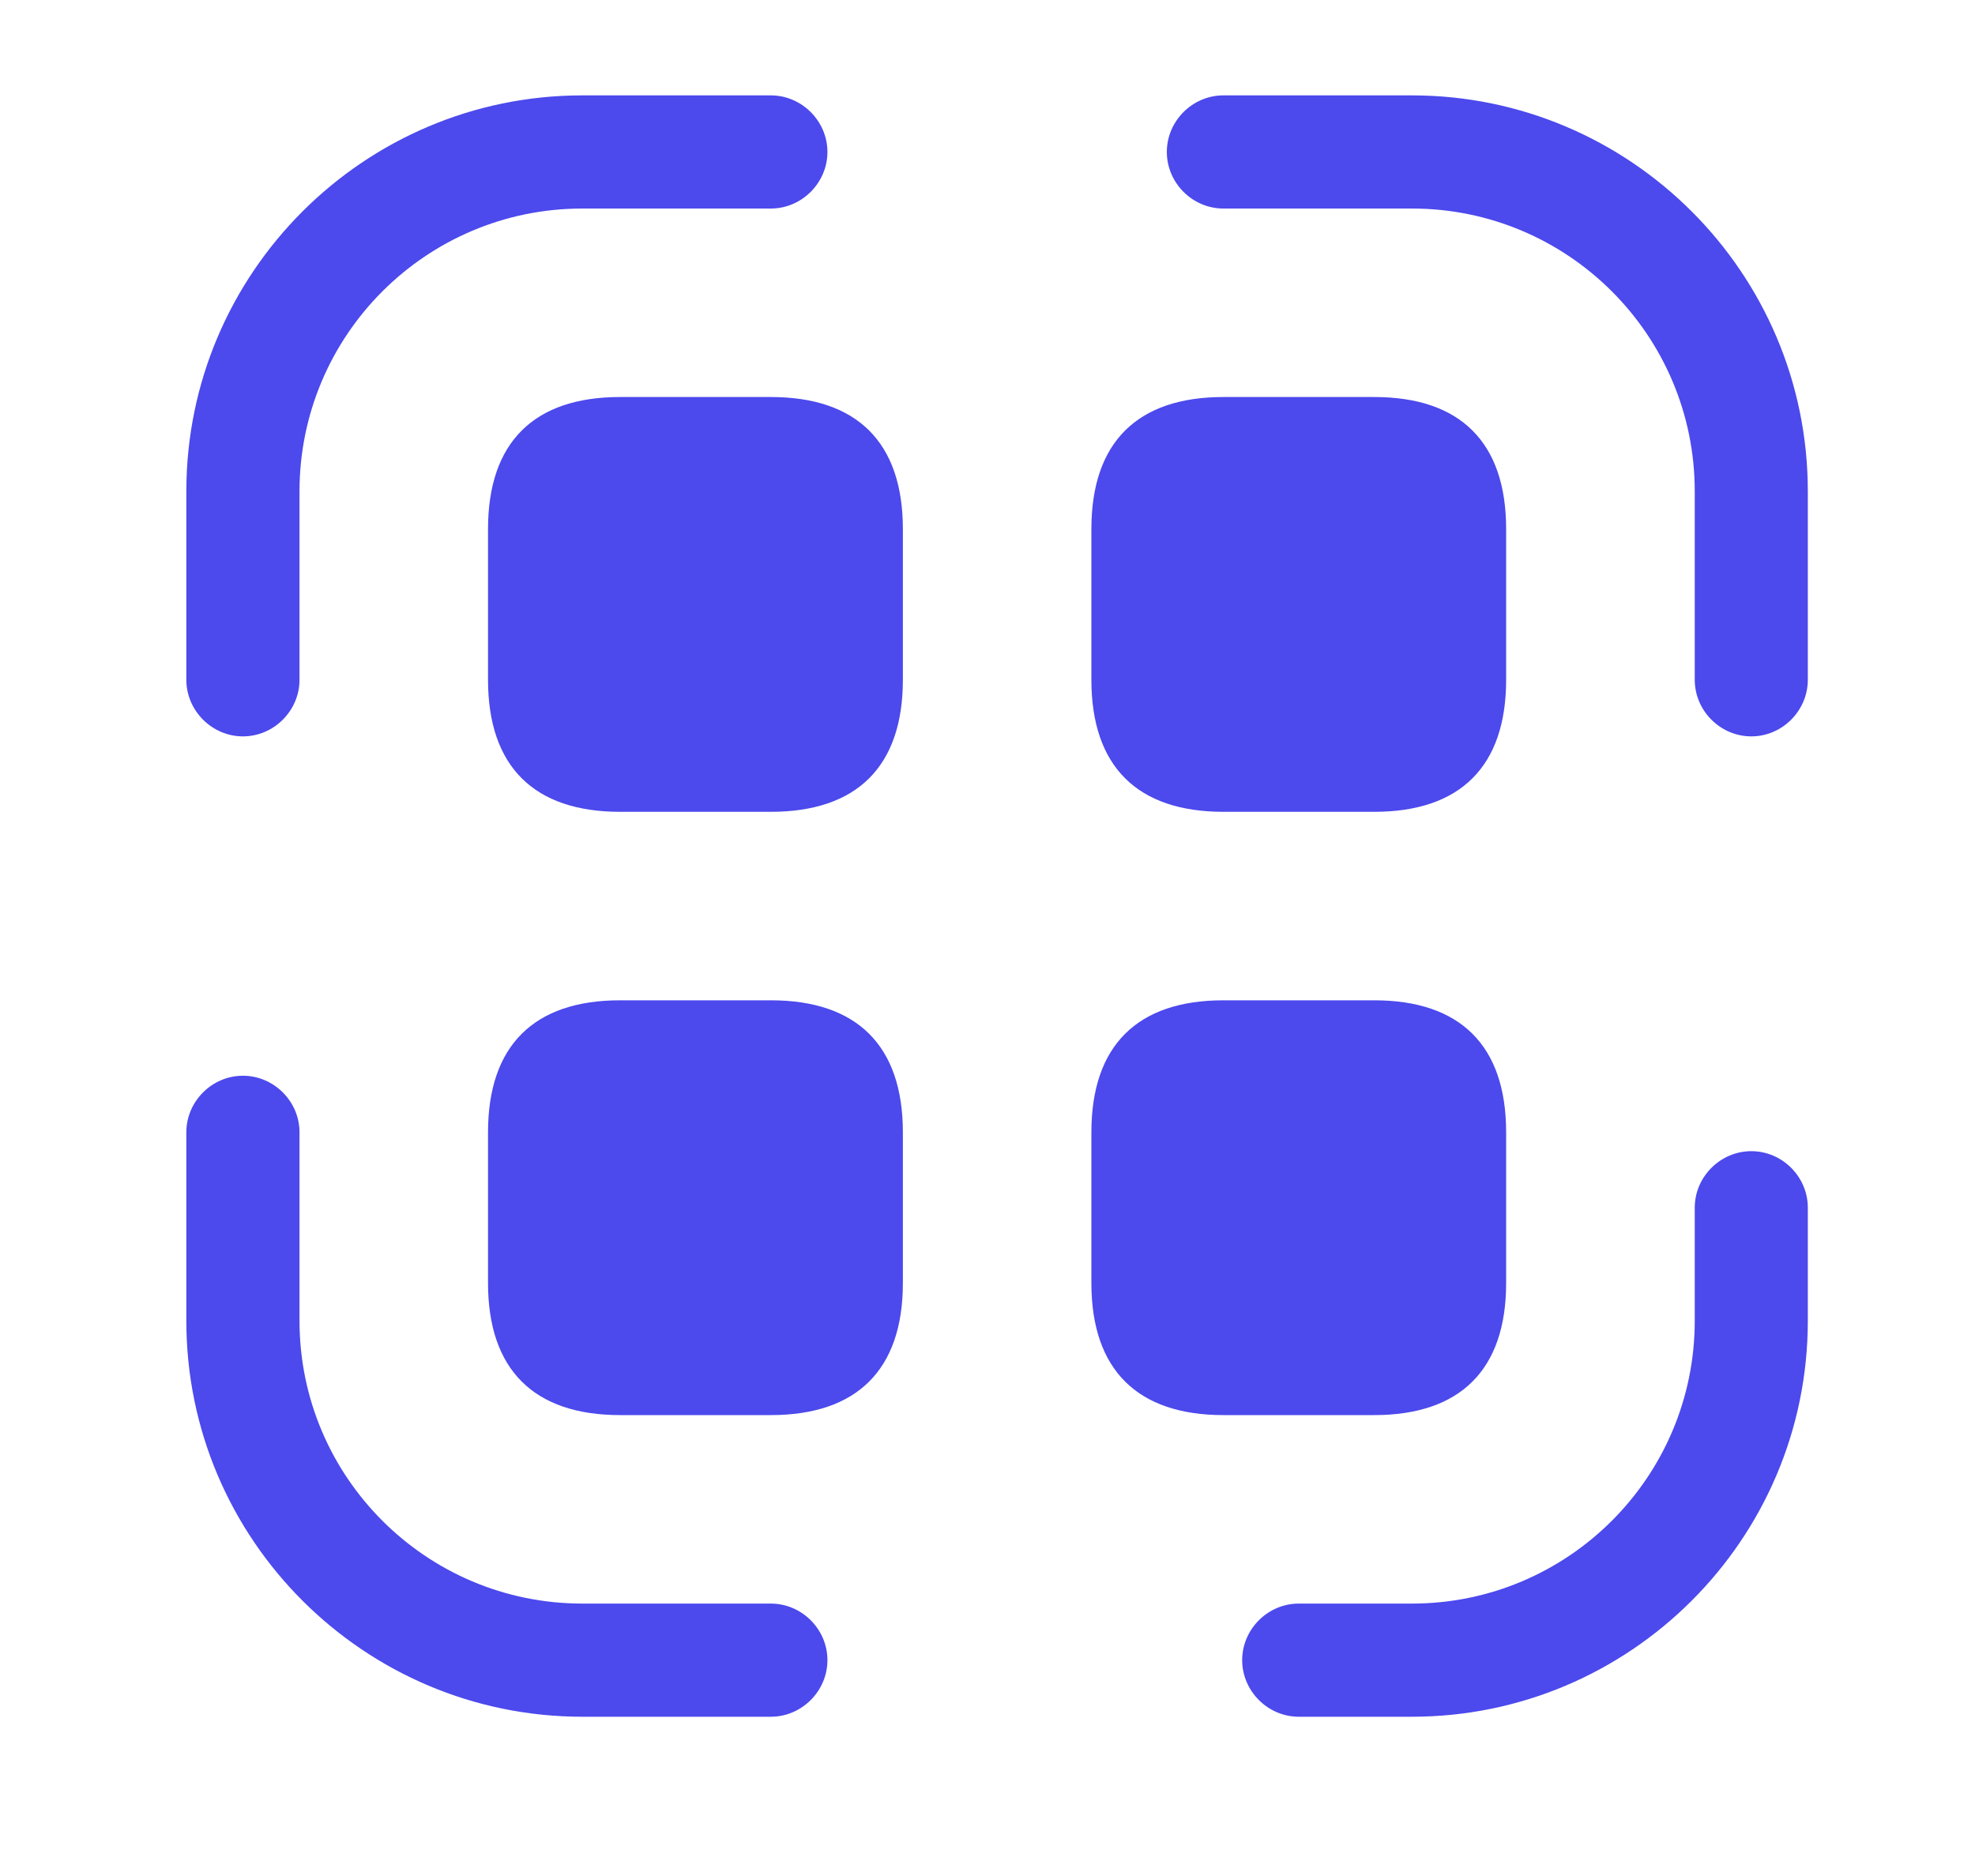 <svg width="20" height="19" viewBox="0 0 20 19" fill="none" xmlns="http://www.w3.org/2000/svg">
<path d="M2.46 7.458C2.147 7.458 1.887 7.198 1.887 6.885V4.976C1.887 2.761 3.69 0.966 5.897 0.966H7.806C8.119 0.966 8.379 1.226 8.379 1.539C8.379 1.852 8.119 2.112 7.806 2.112H5.897C4.316 2.112 3.033 3.395 3.033 4.976V6.885C3.033 7.198 2.773 7.458 2.46 7.458Z" fill="#4C49ED"/>
<path d="M17.735 7.458C17.421 7.458 17.162 7.198 17.162 6.885V4.976C17.162 3.395 15.879 2.112 14.298 2.112H12.389C12.075 2.112 11.816 1.852 11.816 1.539C11.816 1.226 12.075 0.966 12.389 0.966H14.298C16.505 0.966 18.307 2.761 18.307 4.976V6.885C18.307 7.198 18.048 7.458 17.735 7.458Z" fill="#4C49ED"/>
<path d="M14.298 17.387H13.152C12.839 17.387 12.579 17.127 12.579 16.814C12.579 16.5 12.839 16.241 13.152 16.241H14.298C15.879 16.241 17.162 14.958 17.162 13.377V12.231C17.162 11.918 17.422 11.659 17.735 11.659C18.048 11.659 18.307 11.918 18.307 12.231V13.377C18.307 15.592 16.505 17.387 14.298 17.387Z" fill="#4C49ED"/>
<path d="M7.806 17.387H5.897C3.69 17.387 1.887 15.592 1.887 13.377V11.468C1.887 11.154 2.147 10.895 2.46 10.895C2.773 10.895 3.033 11.154 3.033 11.468V13.377C3.033 14.958 4.316 16.241 5.897 16.241H7.806C8.119 16.241 8.379 16.5 8.379 16.814C8.379 17.127 8.119 17.387 7.806 17.387Z" fill="#4C49ED"/>
<path d="M7.806 4.021H6.279C5.408 4.021 4.942 4.479 4.942 5.358V6.885C4.942 7.763 5.408 8.222 6.279 8.222H7.806C8.677 8.222 9.143 7.763 9.143 6.885V5.358C9.143 4.479 8.677 4.021 7.806 4.021Z" fill="#4C49ED"/>
<path d="M13.916 4.021H12.389C11.518 4.021 11.052 4.479 11.052 5.358V6.885C11.052 7.763 11.518 8.222 12.389 8.222H13.916C14.787 8.222 15.252 7.763 15.252 6.885V5.358C15.252 4.479 14.787 4.021 13.916 4.021Z" fill="#4C49ED"/>
<path d="M7.806 10.131H6.279C5.408 10.131 4.942 10.589 4.942 11.468V12.995C4.942 13.873 5.408 14.332 6.279 14.332H7.806C8.677 14.332 9.143 13.873 9.143 12.995V11.468C9.143 10.589 8.677 10.131 7.806 10.131Z" fill="#4C49ED"/>
<path d="M13.916 10.131H12.389C11.518 10.131 11.052 10.589 11.052 11.468V12.995C11.052 13.873 11.518 14.332 12.389 14.332H13.916C14.787 14.332 15.252 13.873 15.252 12.995V11.468C15.252 10.589 14.787 10.131 13.916 10.131Z" fill="#4C49ED"/>
</svg>
